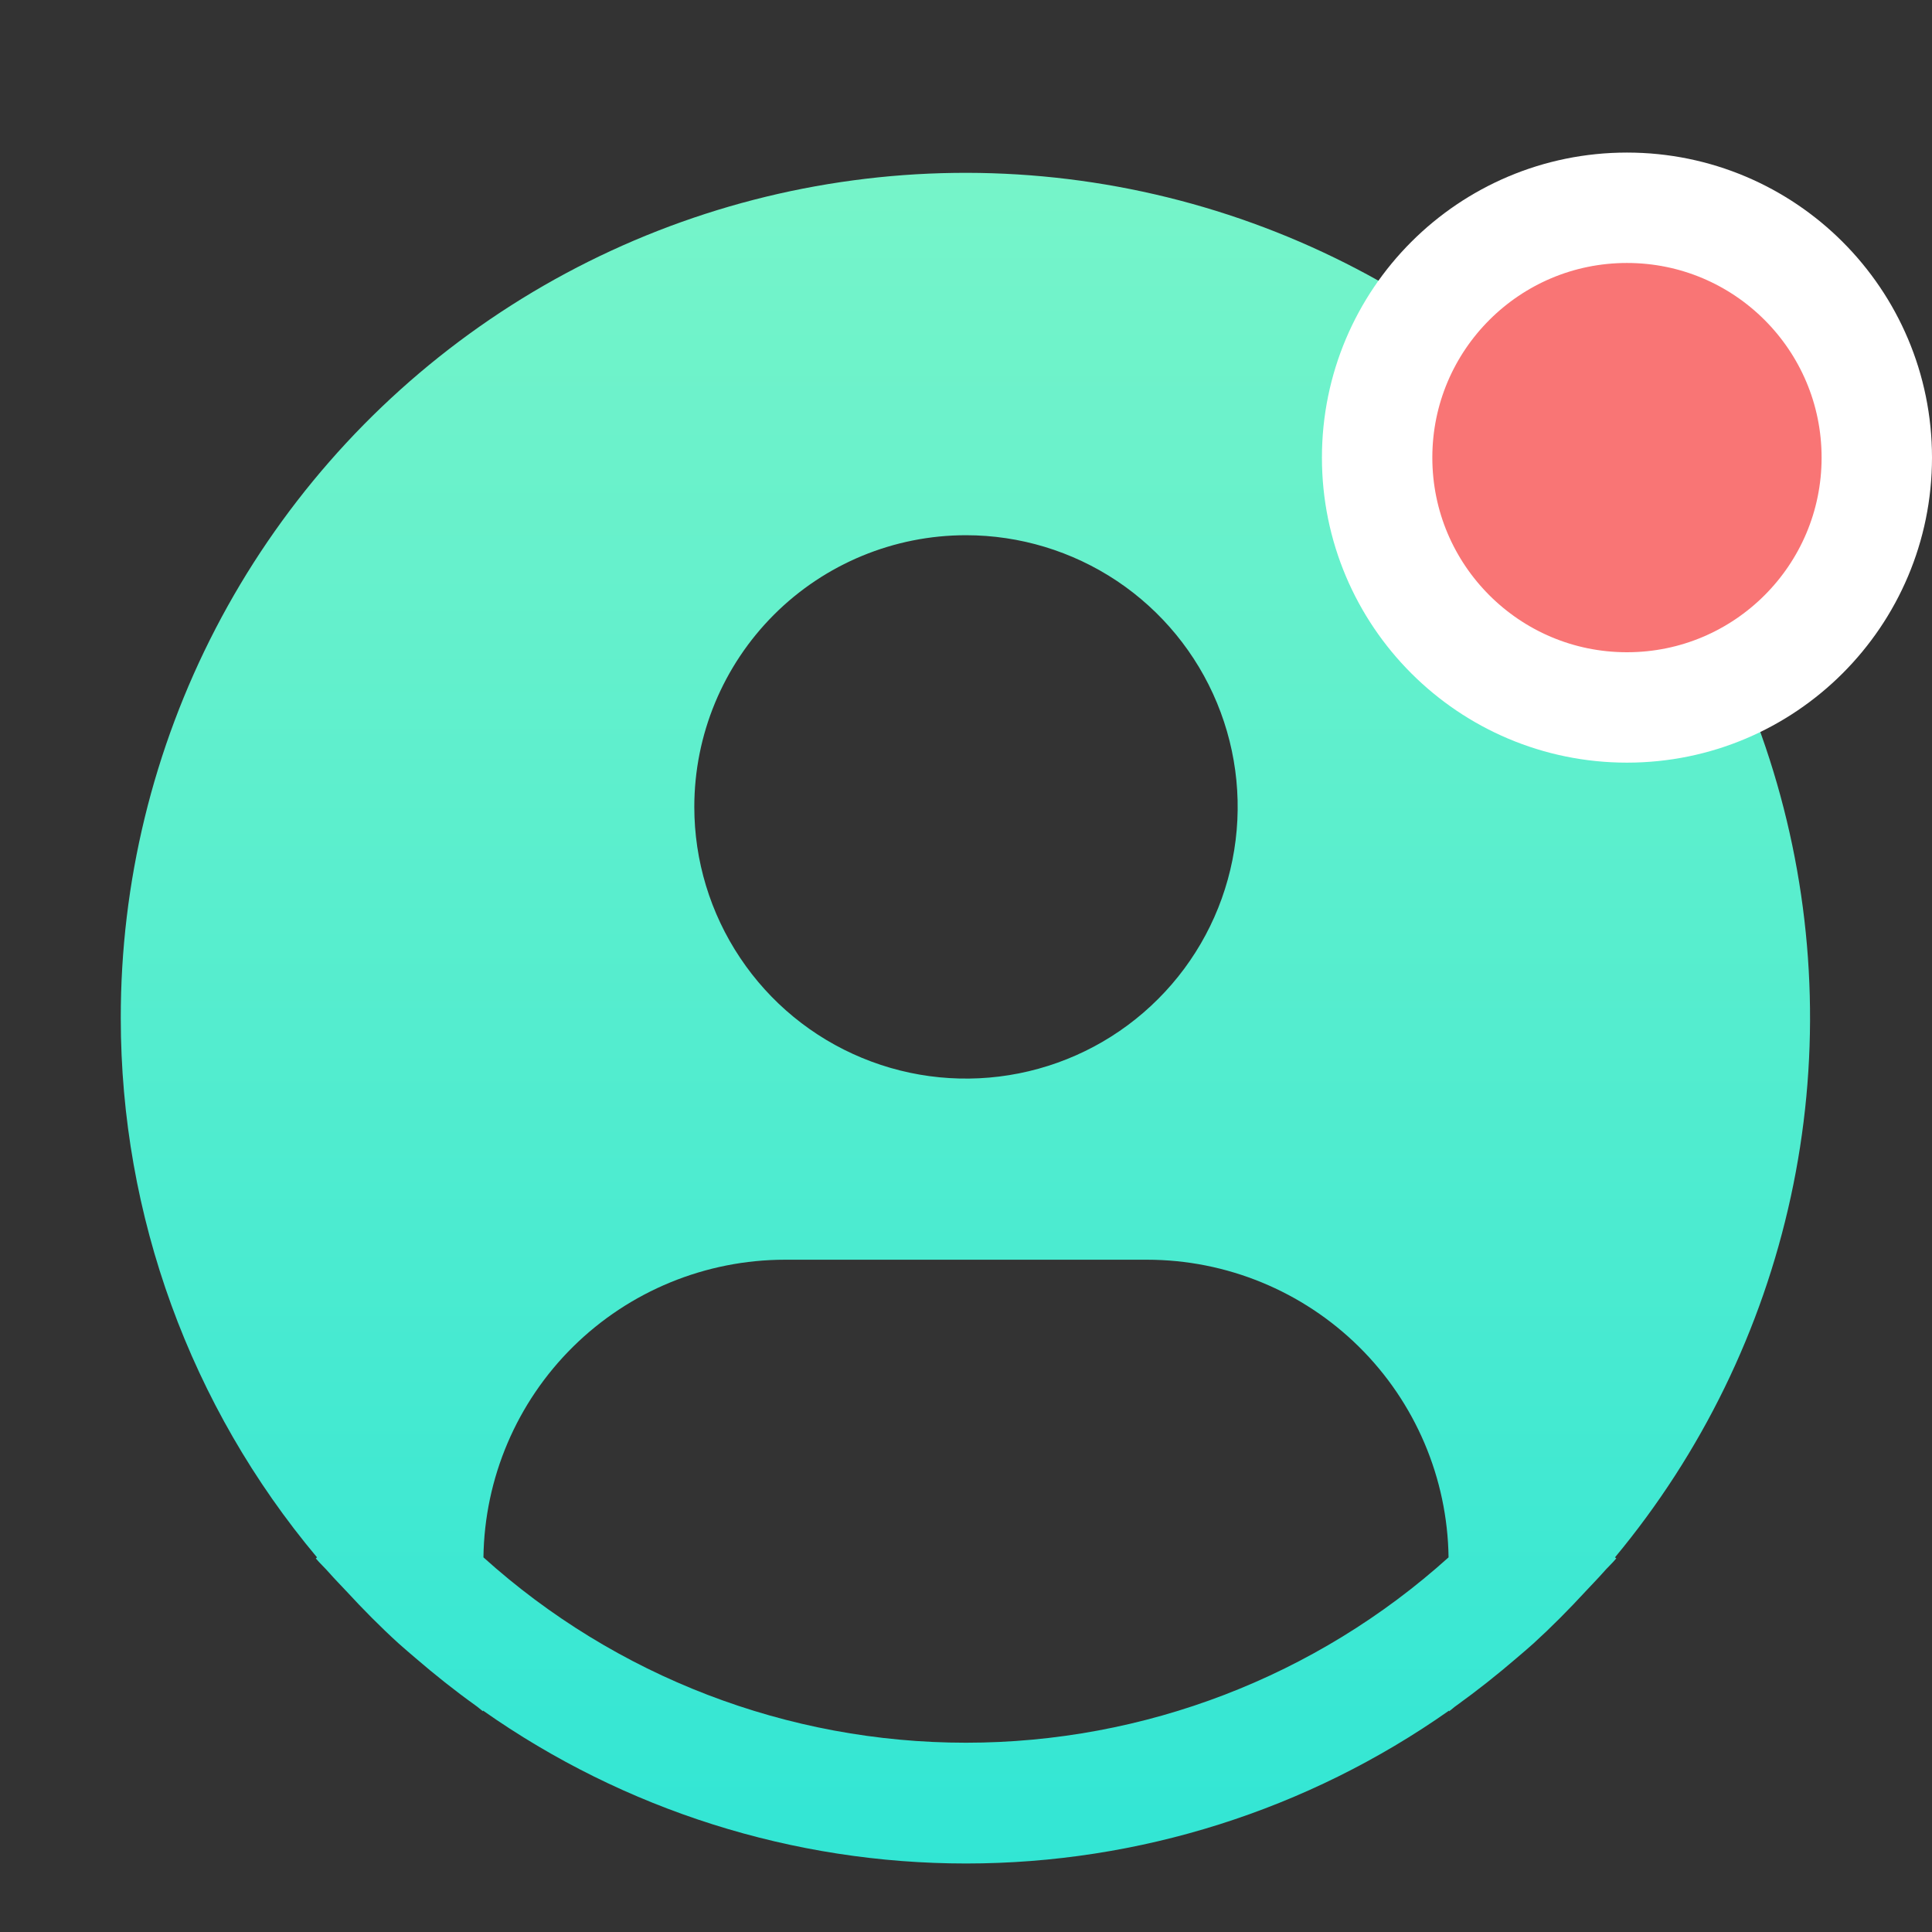 <svg width="35" height="35" viewBox="0 0 35 35" fill="none" xmlns="http://www.w3.org/2000/svg">
<rect x="0" y="0" width="35" height="35" fill="#333333" stroke="none"/>
<path d="M29.257 28.213C30.828 26.323 31.92 24.083 32.442 21.681C32.964 19.28 32.899 16.788 32.254 14.417C31.609 12.046 30.403 9.865 28.737 8.058C27.071 6.252 24.994 4.873 22.683 4.039C20.371 3.205 17.892 2.94 15.457 3.267C13.021 3.593 10.7 4.501 8.69 5.914C6.679 7.328 5.039 9.204 3.907 11.385C2.775 13.567 2.185 15.989 2.188 18.446C2.188 22.018 3.447 25.476 5.743 28.213L5.721 28.232C5.798 28.324 5.885 28.402 5.964 28.493C6.063 28.606 6.169 28.712 6.27 28.821C6.577 29.154 6.892 29.473 7.222 29.773C7.323 29.865 7.427 29.95 7.528 30.038C7.878 30.339 8.238 30.626 8.611 30.893C8.659 30.926 8.703 30.968 8.751 31.002V30.989C11.313 32.792 14.369 33.759 17.501 33.759C20.634 33.759 23.689 32.792 26.251 30.989V31.002C26.299 30.968 26.342 30.926 26.391 30.893C26.763 30.625 27.124 30.339 27.474 30.038C27.576 29.95 27.68 29.864 27.78 29.773C28.11 29.472 28.425 29.154 28.732 28.821C28.833 28.712 28.938 28.606 29.038 28.493C29.116 28.402 29.204 28.324 29.281 28.231L29.257 28.213ZM17.5 9.696C18.474 9.696 19.425 9.985 20.235 10.525C21.044 11.066 21.675 11.835 22.047 12.734C22.42 13.634 22.517 14.623 22.327 15.578C22.137 16.533 21.669 17.41 20.98 18.098C20.292 18.787 19.415 19.255 18.46 19.445C17.506 19.635 16.516 19.538 15.617 19.165C14.717 18.793 13.948 18.162 13.408 17.352C12.867 16.543 12.578 15.591 12.578 14.618C12.578 13.312 13.097 12.061 14.02 11.137C14.943 10.214 16.195 9.696 17.5 9.696ZM8.758 28.213C8.777 26.777 9.36 25.406 10.382 24.397C11.404 23.388 12.783 22.822 14.219 22.821H20.781C22.218 22.822 23.596 23.388 24.618 24.397C25.64 25.406 26.223 26.777 26.242 28.213C23.844 30.375 20.729 31.571 17.5 31.571C14.271 31.571 11.156 30.375 8.758 28.213Z" fill="url(#paint0_linear)"/>
<circle cx="29.474" cy="8.29" r="4.526" fill="#F97575" stroke="white" stroke-width="2"/>
<defs>
<linearGradient id="paint0_linear" x1="17.489" y1="-62.501" x2="17.489" y2="41.963" gradientUnits="userSpaceOnUse">
<stop stop-color="#F9FEA5"/>
<stop offset="0.49" stop-color="#96FBC4"/>
<stop offset="1" stop-color="#20E2D7"/>
</linearGradient>
</defs>
</svg>
